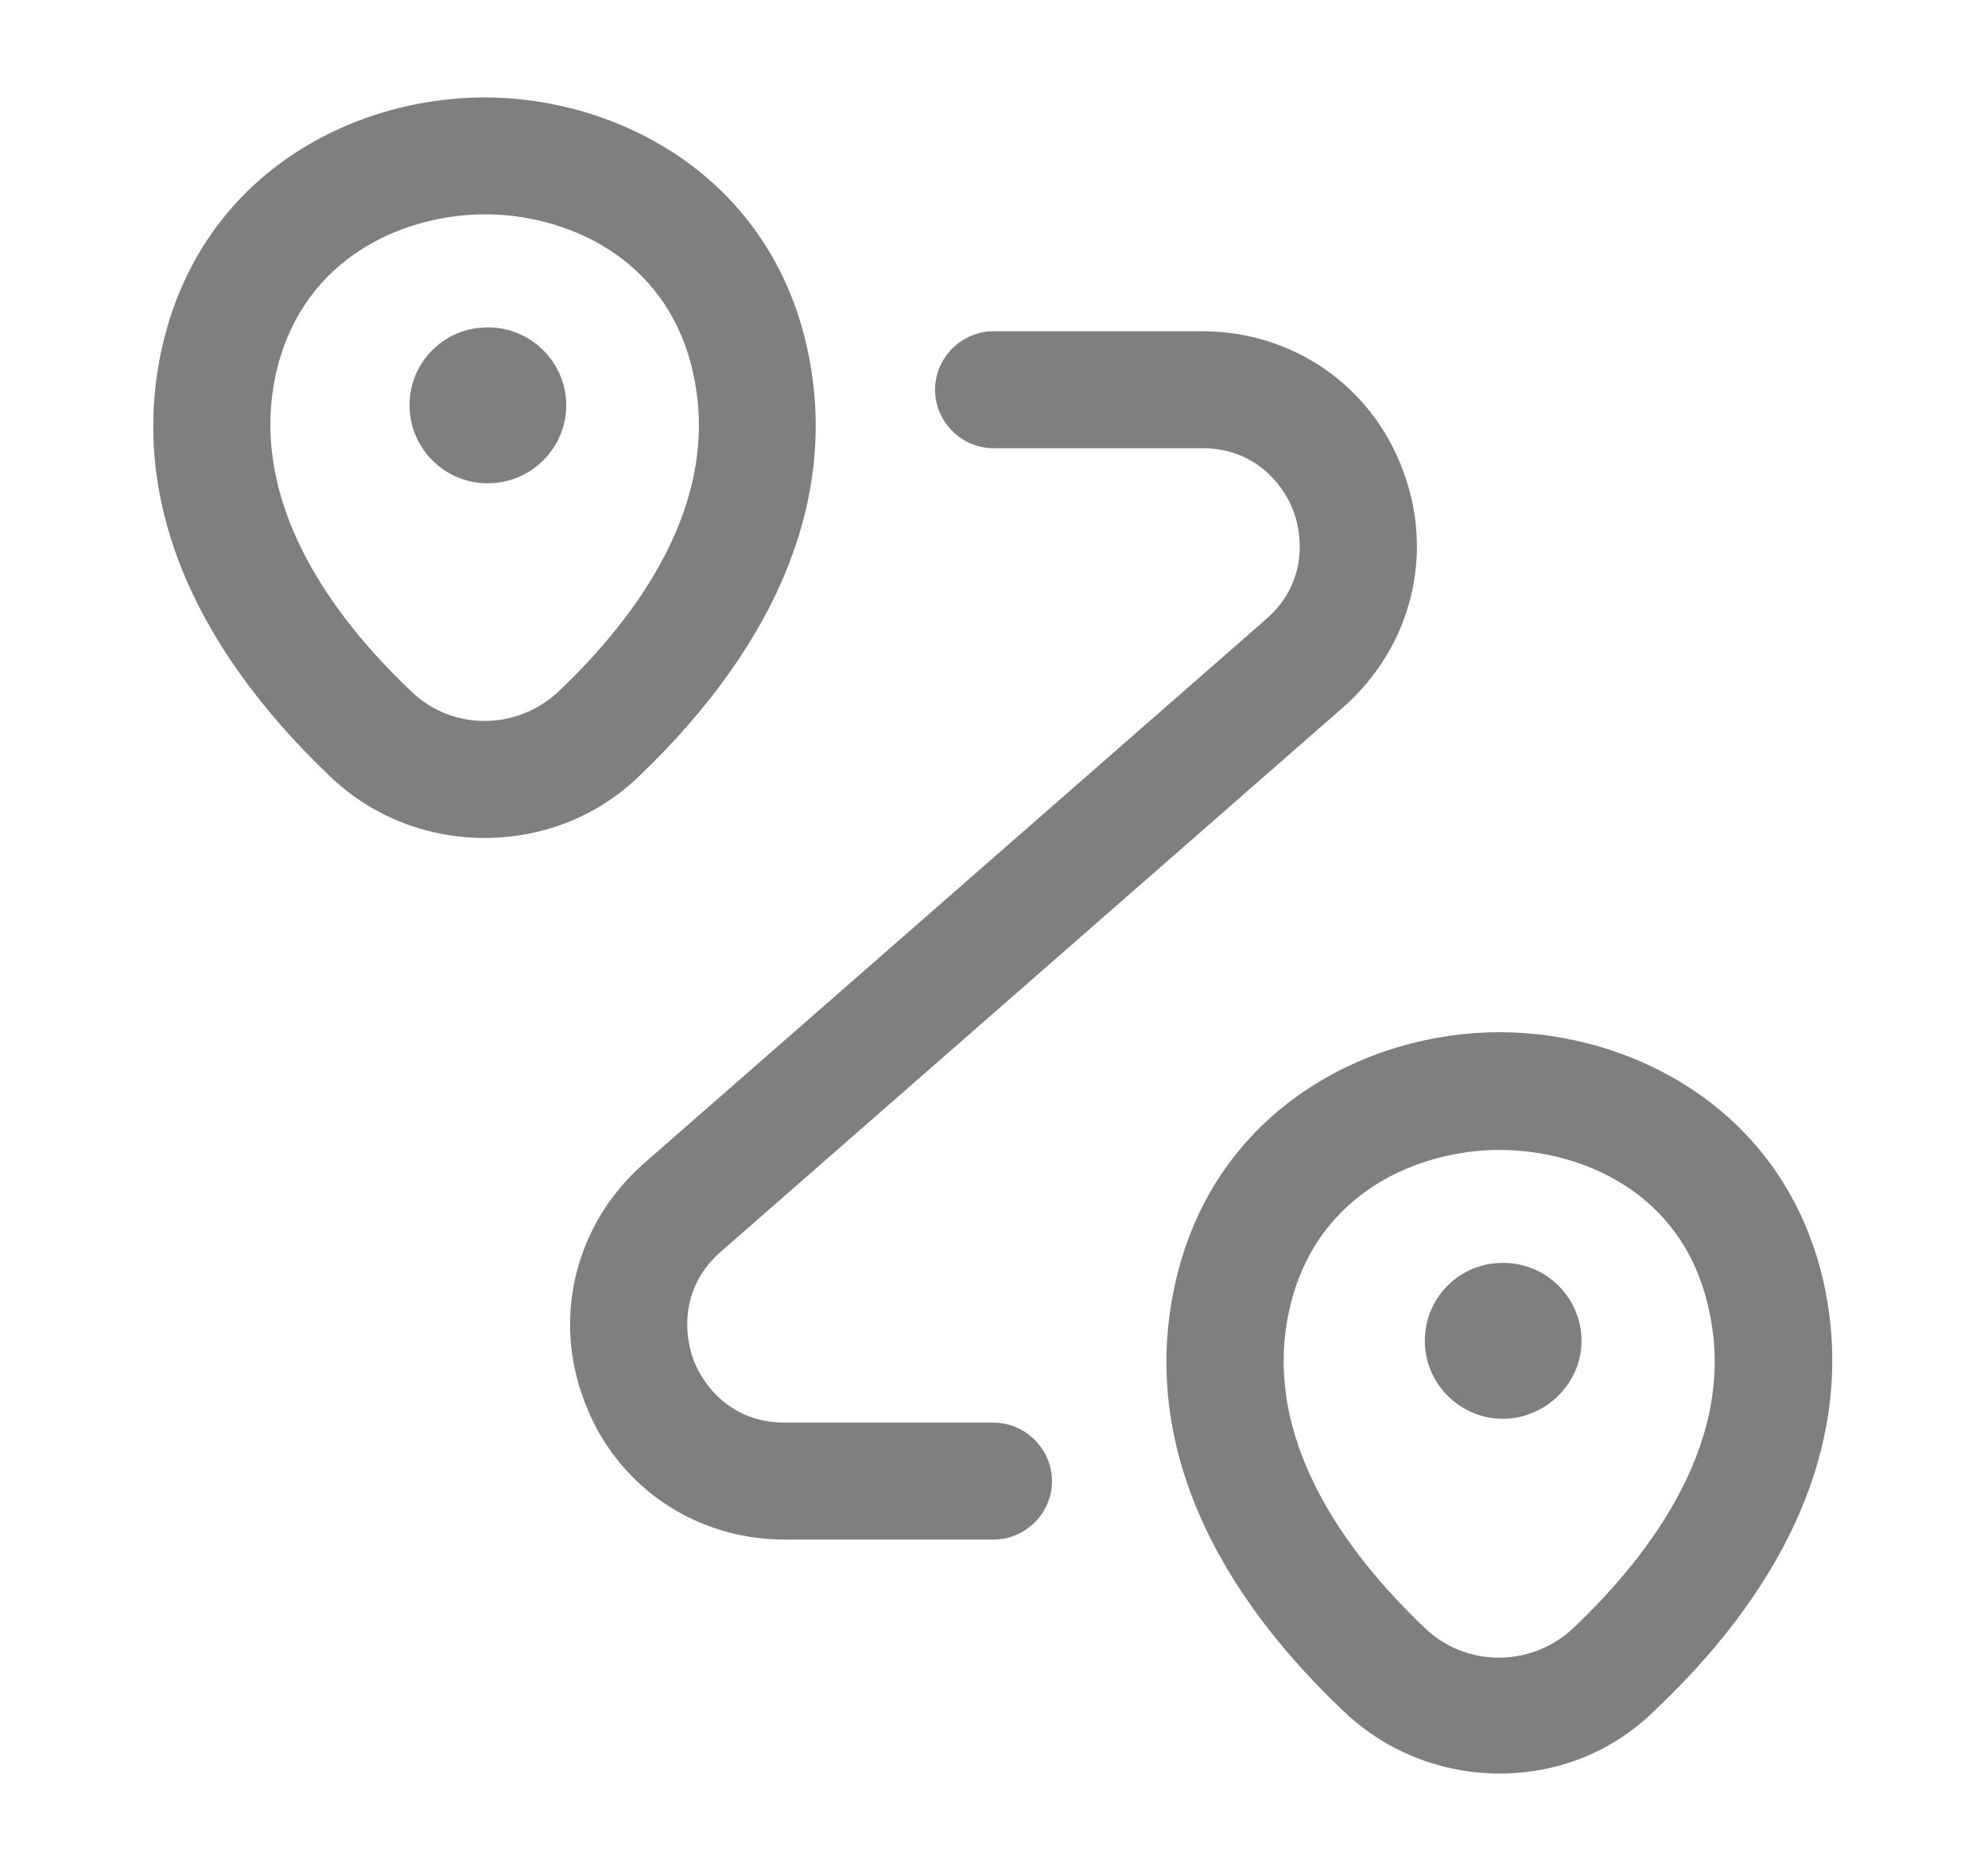 <svg width="17" height="16" viewBox="0 0 17 16" fill="none" xmlns="http://www.w3.org/2000/svg">
    <path
        d="M4.143 7.166C3.67 7.166 3.19 6.993 2.823 6.64C1.597 5.473 1.103 4.2 1.39 2.953C1.73 1.486 3.017 0.833 4.143 0.833C5.27 0.833 6.563 1.493 6.897 2.953C7.183 4.2 6.683 5.473 5.463 6.64C5.097 6.993 4.623 7.166 4.143 7.166ZM2.363 3.18C2.11 4.293 2.85 5.28 3.517 5.913C3.87 6.253 4.423 6.246 4.777 5.913C5.443 5.28 6.183 4.293 5.923 3.173C5.697 2.186 4.823 1.833 4.15 1.833C3.47 1.833 2.597 2.186 2.363 3.18Z"
        fill="black" fill-opacity="0.5" />
    <path
        d="M4.169 4.133C3.802 4.133 3.502 3.833 3.502 3.466C3.502 3.1 3.795 2.8 4.169 2.8H4.175C4.542 2.8 4.842 3.1 4.842 3.466C4.842 3.833 4.542 4.133 4.169 4.133Z"
        fill="black" fill-opacity="0.5" />
    <path
        d="M12.823 15.167C12.35 15.167 11.87 14.994 11.496 14.64C10.263 13.474 9.763 12.2 10.056 10.947C10.396 9.487 11.69 8.827 12.823 8.827C13.956 8.827 15.25 9.487 15.59 10.947C15.876 12.194 15.376 13.474 14.143 14.634C13.776 14.994 13.303 15.167 12.823 15.167ZM12.823 9.834C12.143 9.834 11.263 10.187 11.03 11.181C10.77 12.294 11.516 13.287 12.183 13.921C12.536 14.261 13.096 14.261 13.456 13.921C14.123 13.287 14.87 12.3 14.61 11.187C14.39 10.187 13.51 9.834 12.823 9.834Z"
        fill="black" fill-opacity="0.5" />
    <path
        d="M12.85 12.133C12.484 12.133 12.184 11.833 12.184 11.466C12.184 11.1 12.477 10.8 12.85 10.8H12.857C13.224 10.8 13.524 11.1 13.524 11.466C13.524 11.833 13.217 12.133 12.85 12.133Z"
        fill="black" fill-opacity="0.5" />
    <path
        d="M8.496 13.166H6.709C5.936 13.166 5.262 12.7 4.996 11.98C4.722 11.26 4.922 10.466 5.502 9.953L10.829 5.293C11.149 5.013 11.156 4.633 11.062 4.373C10.962 4.113 10.709 3.833 10.282 3.833H8.496C8.222 3.833 7.996 3.606 7.996 3.333C7.996 3.06 8.222 2.833 8.496 2.833H10.282C11.056 2.833 11.729 3.3 11.996 4.02C12.269 4.74 12.069 5.533 11.489 6.046L6.162 10.706C5.842 10.986 5.836 11.366 5.929 11.626C6.029 11.886 6.282 12.166 6.709 12.166H8.496C8.769 12.166 8.996 12.393 8.996 12.666C8.996 12.94 8.769 13.166 8.496 13.166Z"
        fill="black" fill-opacity="0.5" />
</svg>
